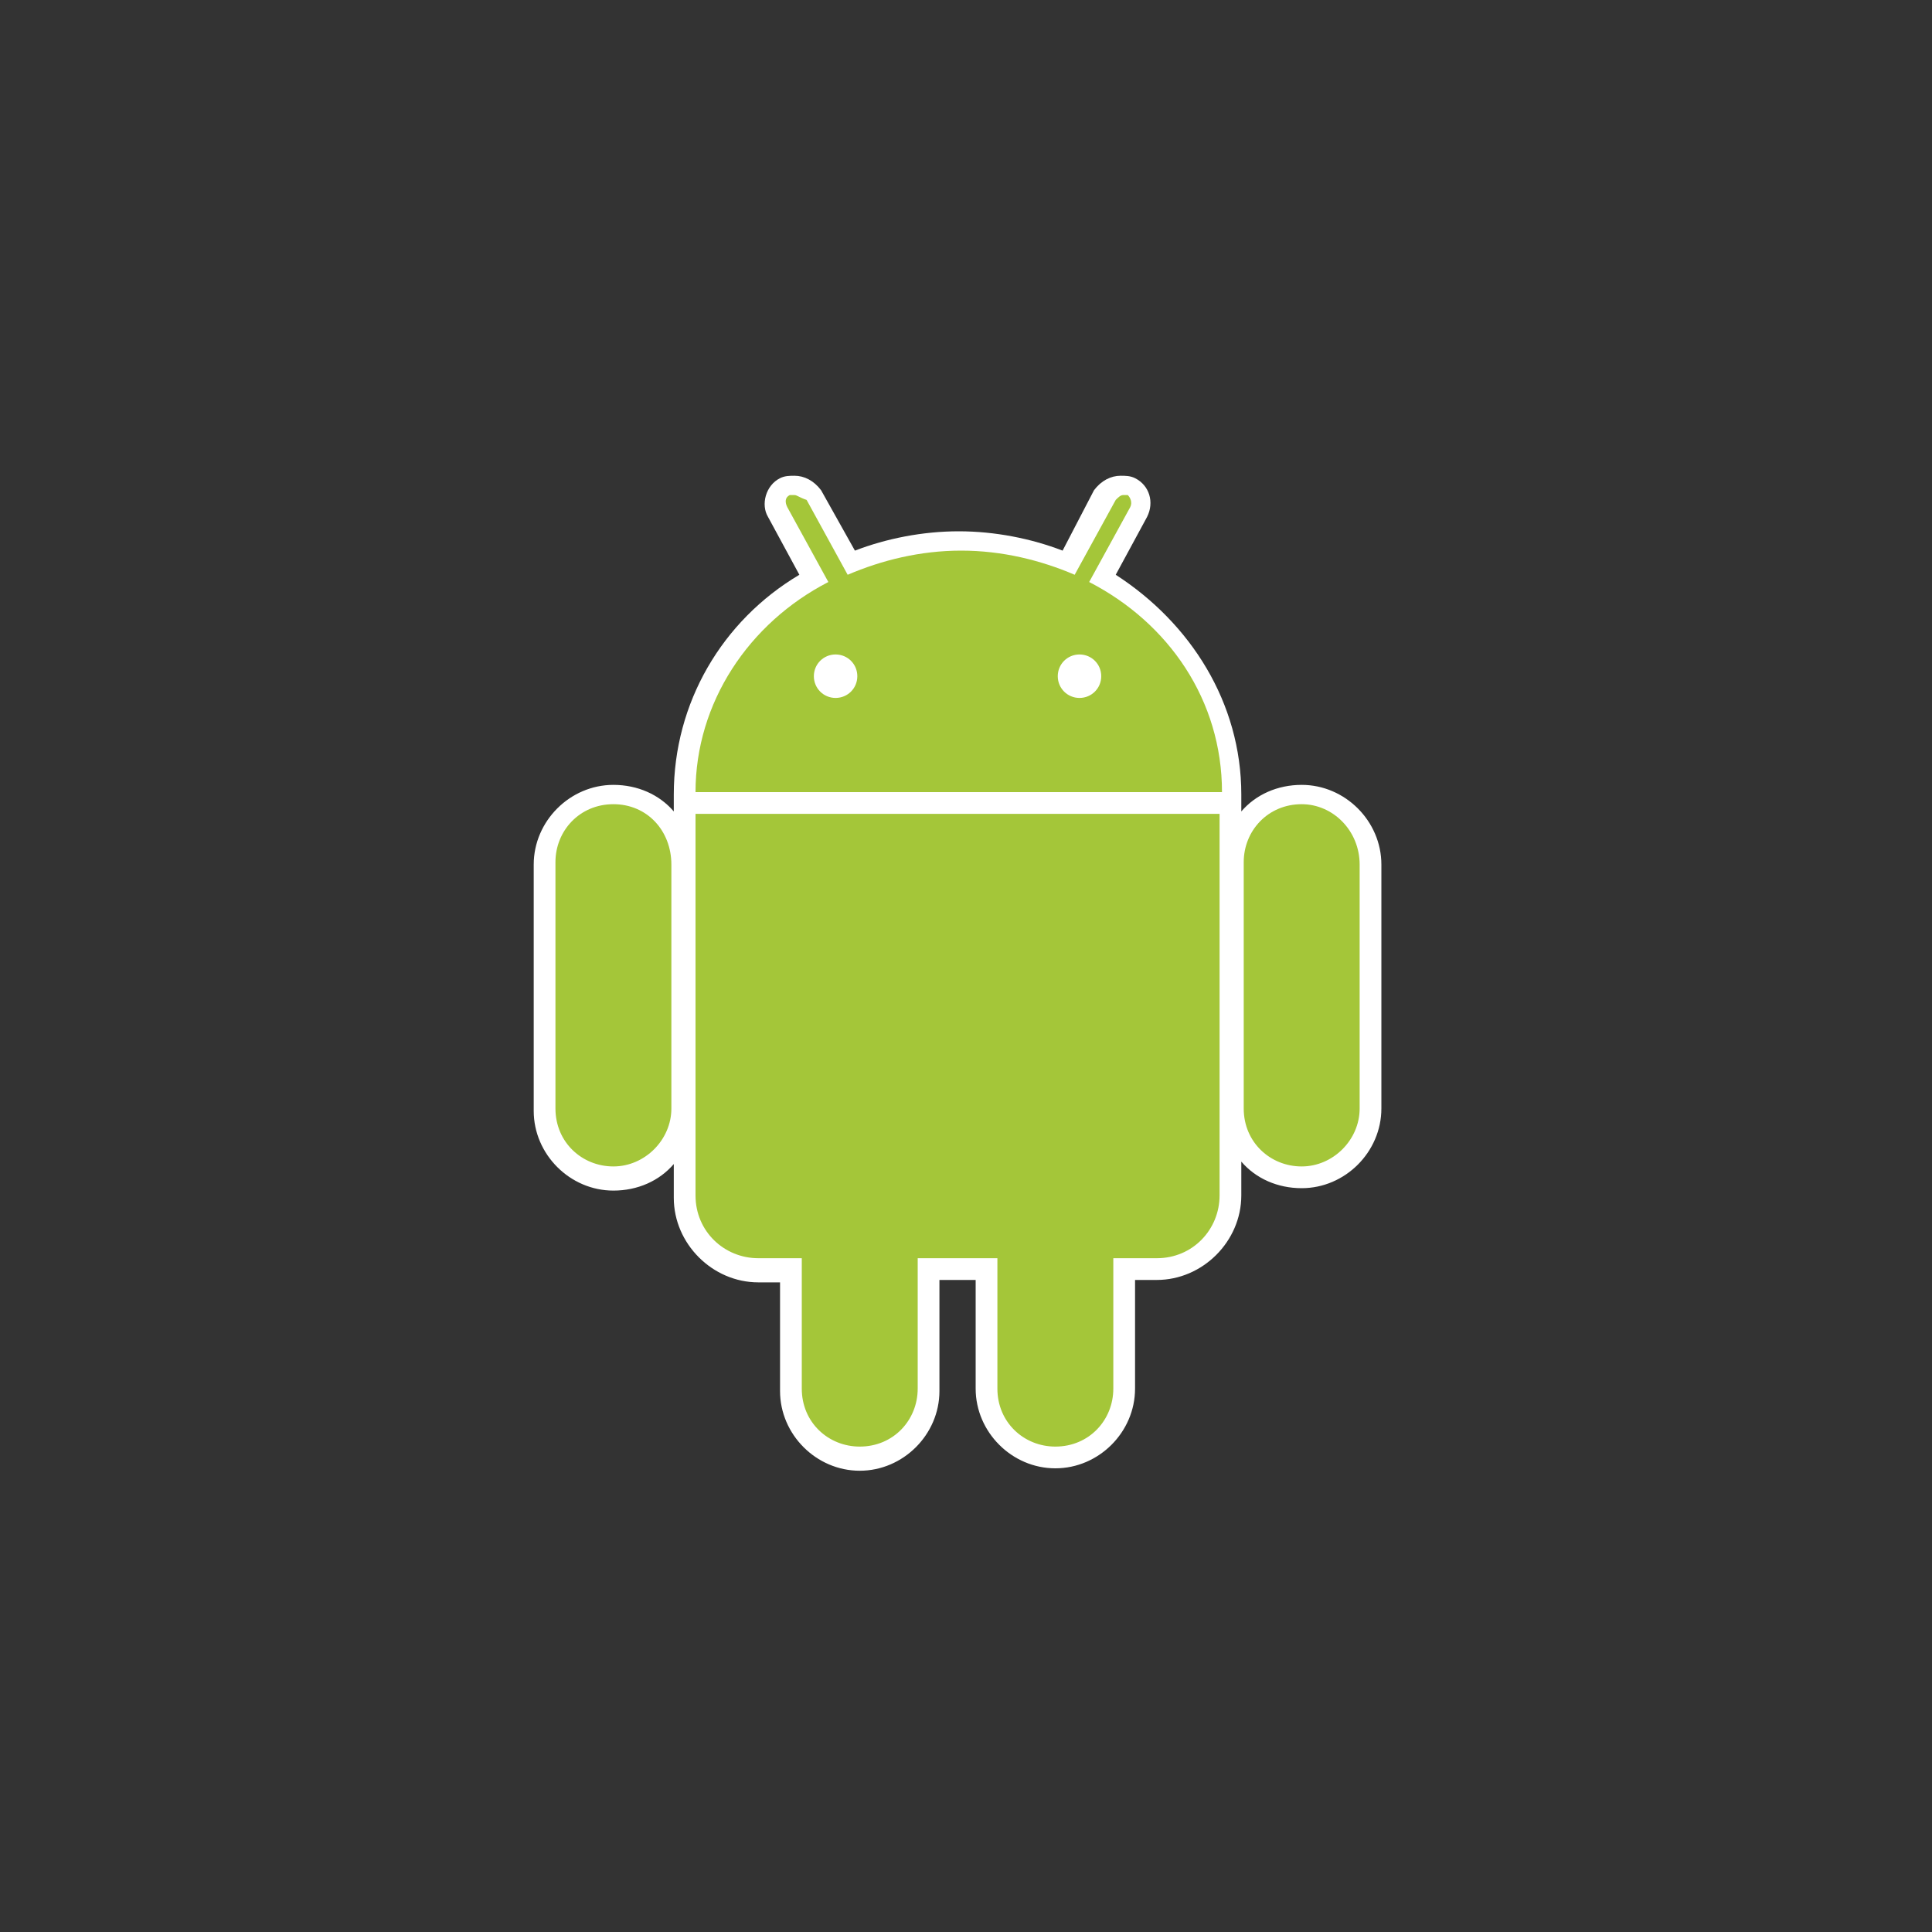 <svg xmlns="http://www.w3.org/2000/svg" viewBox="0 0 80 80"><rect x="0" y="0" width="80" height="80" fill="#333333" stroke="none"/><path fill="#FFF" d="M32.9 19.7c-.2 0-.4 0-.6.1-.6.3-.8 1.1-.5 1.6l1.3 2.4c-3.2 1.9-5.2 5.3-5.2 9.1v.7c-.6-.7-1.5-1.1-2.5-1.1-1.8 0-3.3 1.5-3.3 3.3V46c0 1.8 1.5 3.3 3.3 3.3 1 0 1.9-.4 2.5-1.1v1.4c0 1.9 1.6 3.5 3.5 3.5h.9v4.5c0 1.8 1.5 3.3 3.3 3.3 1.8 0 3.3-1.5 3.3-3.3V53h1.5v4.5c0 1.8 1.5 3.3 3.3 3.3 1.8 0 3.3-1.5 3.3-3.3V53h.9c1.9 0 3.5-1.6 3.5-3.5v-1.4c.6.7 1.5 1.1 2.5 1.1 1.8 0 3.3-1.5 3.3-3.3V35.8c0-1.8-1.5-3.3-3.3-3.3-1 0-1.9.4-2.5 1.1V33v-.1c0-3.8-2.1-7.1-5.2-9.1l1.3-2.4c.3-.6.1-1.3-.5-1.6-.2-.1-.4-.1-.6-.1-.4 0-.8.2-1.1.6L44 22.8c-1.3-.5-2.8-.8-4.3-.8s-3 .3-4.3.8L34 20.3c-.3-.4-.7-.6-1.1-.6z"/><path fill="#A4C639" d="M25.4 33.3c-1.4 0-2.4 1.1-2.4 2.4v10.2c0 1.4 1.1 2.4 2.4 2.4s2.4-1.1 2.4-2.4V35.8c0-1.4-1-2.5-2.4-2.5zm28.5 0c-1.4 0-2.4 1.1-2.4 2.4v10.2c0 1.4 1.1 2.4 2.4 2.4s2.4-1.1 2.4-2.4V35.8c0-1.4-1.1-2.5-2.4-2.5zM35.6 44.9c-1.4 0-2.4 1.1-2.4 2.4v10.2c0 1.4 1.1 2.4 2.4 2.4 1.4 0 2.4-1.1 2.4-2.4V47.4c0-1.4-1.1-2.5-2.4-2.5zm8.1 0c-1.4 0-2.4 1.1-2.4 2.4v10.2c0 1.4 1.1 2.4 2.4 2.4 1.4 0 2.4-1.1 2.4-2.4V47.4c0-1.4-1-2.5-2.4-2.5z"/><path fill="#A4C639" d="M32.9 20.5h-.2c-.2.1-.2.3-.1.5l1.7 3.1c-3.3 1.7-5.5 5-5.5 8.7h21.8c0-3.8-2.2-7-5.5-8.7l1.7-3.1c.1-.2 0-.4-.1-.5h-.2c-.1 0-.2.1-.3.2l-1.7 3.1c-1.4-.6-3-1-4.7-1-1.7 0-3.3.4-4.7 1l-1.7-3.1c-.3-.1-.4-.2-.5-.2zm-4.1 13.2v15.8c0 1.5 1.2 2.6 2.6 2.6h16.5c1.5 0 2.6-1.2 2.6-2.6V33.7H28.8z"/><path fill="#FFF" d="M34.6 27.1c-.5 0-.9.4-.9.9s.4.9.9.9.9-.4.9-.9-.4-.9-.9-.9zm10.1 0c-.5 0-.9.4-.9.9s.4.9.9.9.9-.4.9-.9-.4-.9-.9-.9z"/></svg>